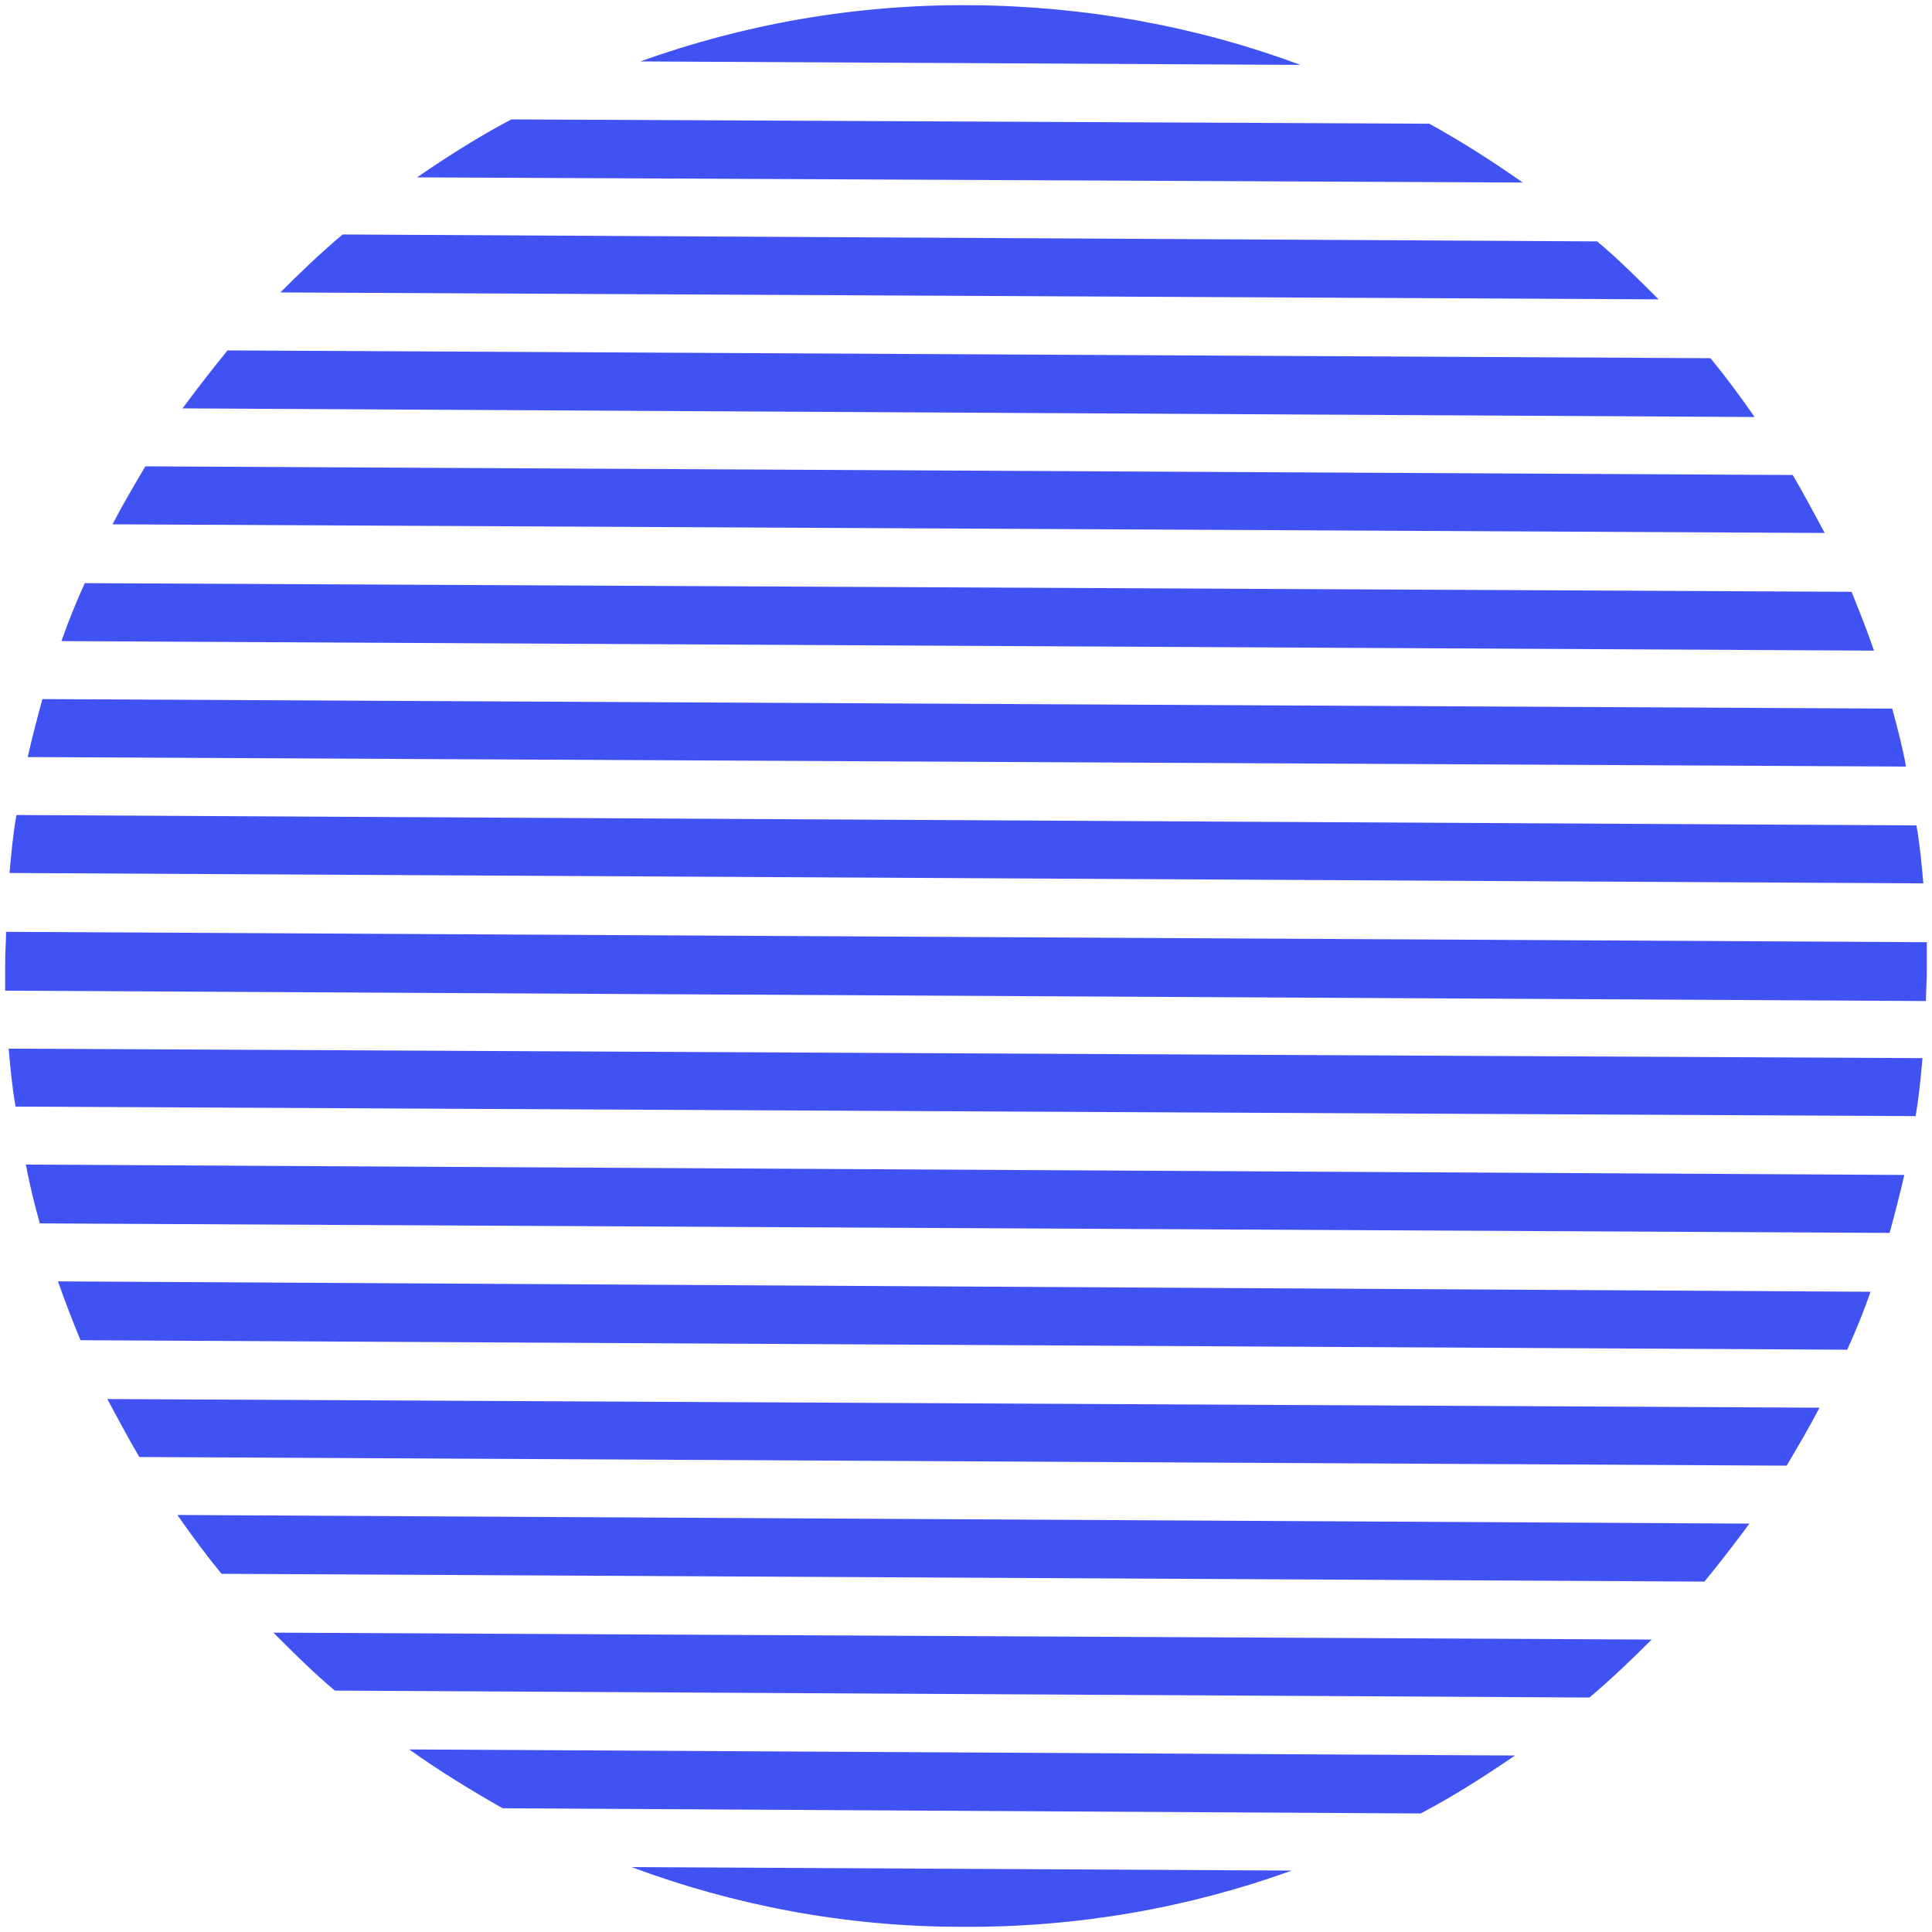 <!-- Generator: Adobe Illustrator 21.0.2, SVG Export Plug-In  -->
<svg version="1.1"
	 xmlns="http://www.w3.org/2000/svg" xmlns:xlink="http://www.w3.org/1999/xlink" xmlns:a="http://ns.adobe.com/AdobeSVGViewerExtensions/3.0/"
	 x="0px" y="0px" width="223.3px" height="223.3px" viewBox="0 0 223.3 223.3" style="enable-background:new 0 0 223.3 223.3;"
	 xml:space="preserve">
<style type="text/css">
	.st0{clip-path:url(#SVGID_2_);fill:#4152f3;}
	.st1{clip-path:url(#SVGID_4_);fill:#4152f3;}
</style>
<defs>
</defs>
<g>
	<defs>
		
			<rect id="SVGID_1_" x="0.6" y="0.6" transform="matrix(5.231243e-03 -1 1 5.231243e-03 -0.58 222.722)" width="222.1" height="222.2"/>
	</defs>
	<clipPath id="SVGID_2_">
		<use xlink:href="#SVGID_1_"  style="overflow:visible;"/>
	</clipPath>
	<path class="st0" d="M112.2,0.6C98.8,0.5,86,2.8,74,7.1l76.3,0.4C138.5,3.1,125.6,0.7,112.2,0.6"/>
	<path class="st0" d="M165.2,14.3L59.1,13.8c-3.8,2-7.4,4.3-10.9,6.7L176,21.1C172.6,18.7,169,16.4,165.2,14.3"/>
	<path class="st0" d="M184.6,27.9l-145-0.8c-2.5,2.1-4.9,4.4-7.2,6.7l159.3,0.8C189.4,32.3,187.1,30,184.6,27.9"/>
	<path class="st0" d="M197.7,41.4L26.3,40.5c-1.8,2.2-3.5,4.4-5.2,6.7l181.7,1C201.2,45.9,199.5,43.6,197.7,41.4"/>
	<path class="st0" d="M207.2,54.9l-190.4-1c-1.3,2.2-2.6,4.4-3.8,6.7l197.9,1C209.7,59.4,208.5,57.1,207.2,54.9"/>
	<path class="st0" d="M214,68.4L9.8,67.4c-1,2.2-1.9,4.4-2.7,6.7l209.5,1.1C215.8,72.9,214.9,70.6,214,68.4"/>
	<path class="st0" d="M218.7,81.9L4.9,80.8c-0.6,2.2-1.2,4.5-1.7,6.7l217.1,1.1C219.9,86.4,219.3,84.1,218.7,81.9"/>
	<path class="st0" d="M221.5,95.4L1.9,94.2c-0.4,2.2-0.6,4.5-0.8,6.7l221.2,1.2C222.1,99.9,221.9,97.6,221.5,95.4"/>
	<path class="st0" d="M222.7,108.9l-222-1.2c0,1.1-0.1,2.2-0.1,3.4c0,1.1,0,2.3,0,3.4l222,1.2c0-1.1,0.1-2.2,0.1-3.4
		C222.7,111.1,222.7,110,222.7,108.9"/>
	<path class="st0" d="M1.8,127.9l219.6,1.1c0.4-2.2,0.6-4.5,0.8-6.7L1,121.2C1.2,123.4,1.4,125.7,1.8,127.9"/>
	<path class="st0" d="M4.6,141.4l213.8,1.1c0.6-2.2,1.2-4.5,1.7-6.7L3,134.6C3.4,136.9,4,139.2,4.6,141.4"/>
	<path class="st0" d="M9.3,154.9l204.2,1.1c1-2.2,1.9-4.4,2.7-6.7L6.7,148.1C7.5,150.4,8.4,152.7,9.3,154.9"/>
	<path class="st0" d="M16.1,168.4l190.4,1c1.3-2.2,2.6-4.4,3.8-6.7l-197.9-1C13.6,163.9,14.8,166.2,16.1,168.4"/>
	<path class="st0" d="M25.6,181.9l171.4,0.9c1.8-2.2,3.5-4.4,5.2-6.7l-181.7-1C22.1,177.4,23.8,179.7,25.6,181.9"/>
	<path class="st0" d="M38.7,195.4l145,0.8c2.5-2.1,4.9-4.4,7.2-6.7l-159.3-0.8C33.9,191,36.2,193.3,38.7,195.4"/>
	<path class="st0" d="M58.1,209l106.1,0.6c3.8-2,7.4-4.3,10.9-6.7l-127.8-0.7C50.8,204.7,54.4,206.9,58.1,209"/>
	<path class="st0" d="M111.1,222.7c13.4,0.1,26.3-2.2,38.2-6.5l-76.3-0.4C84.8,220.2,97.7,222.7,111.1,222.7"/>
</g>
</svg>